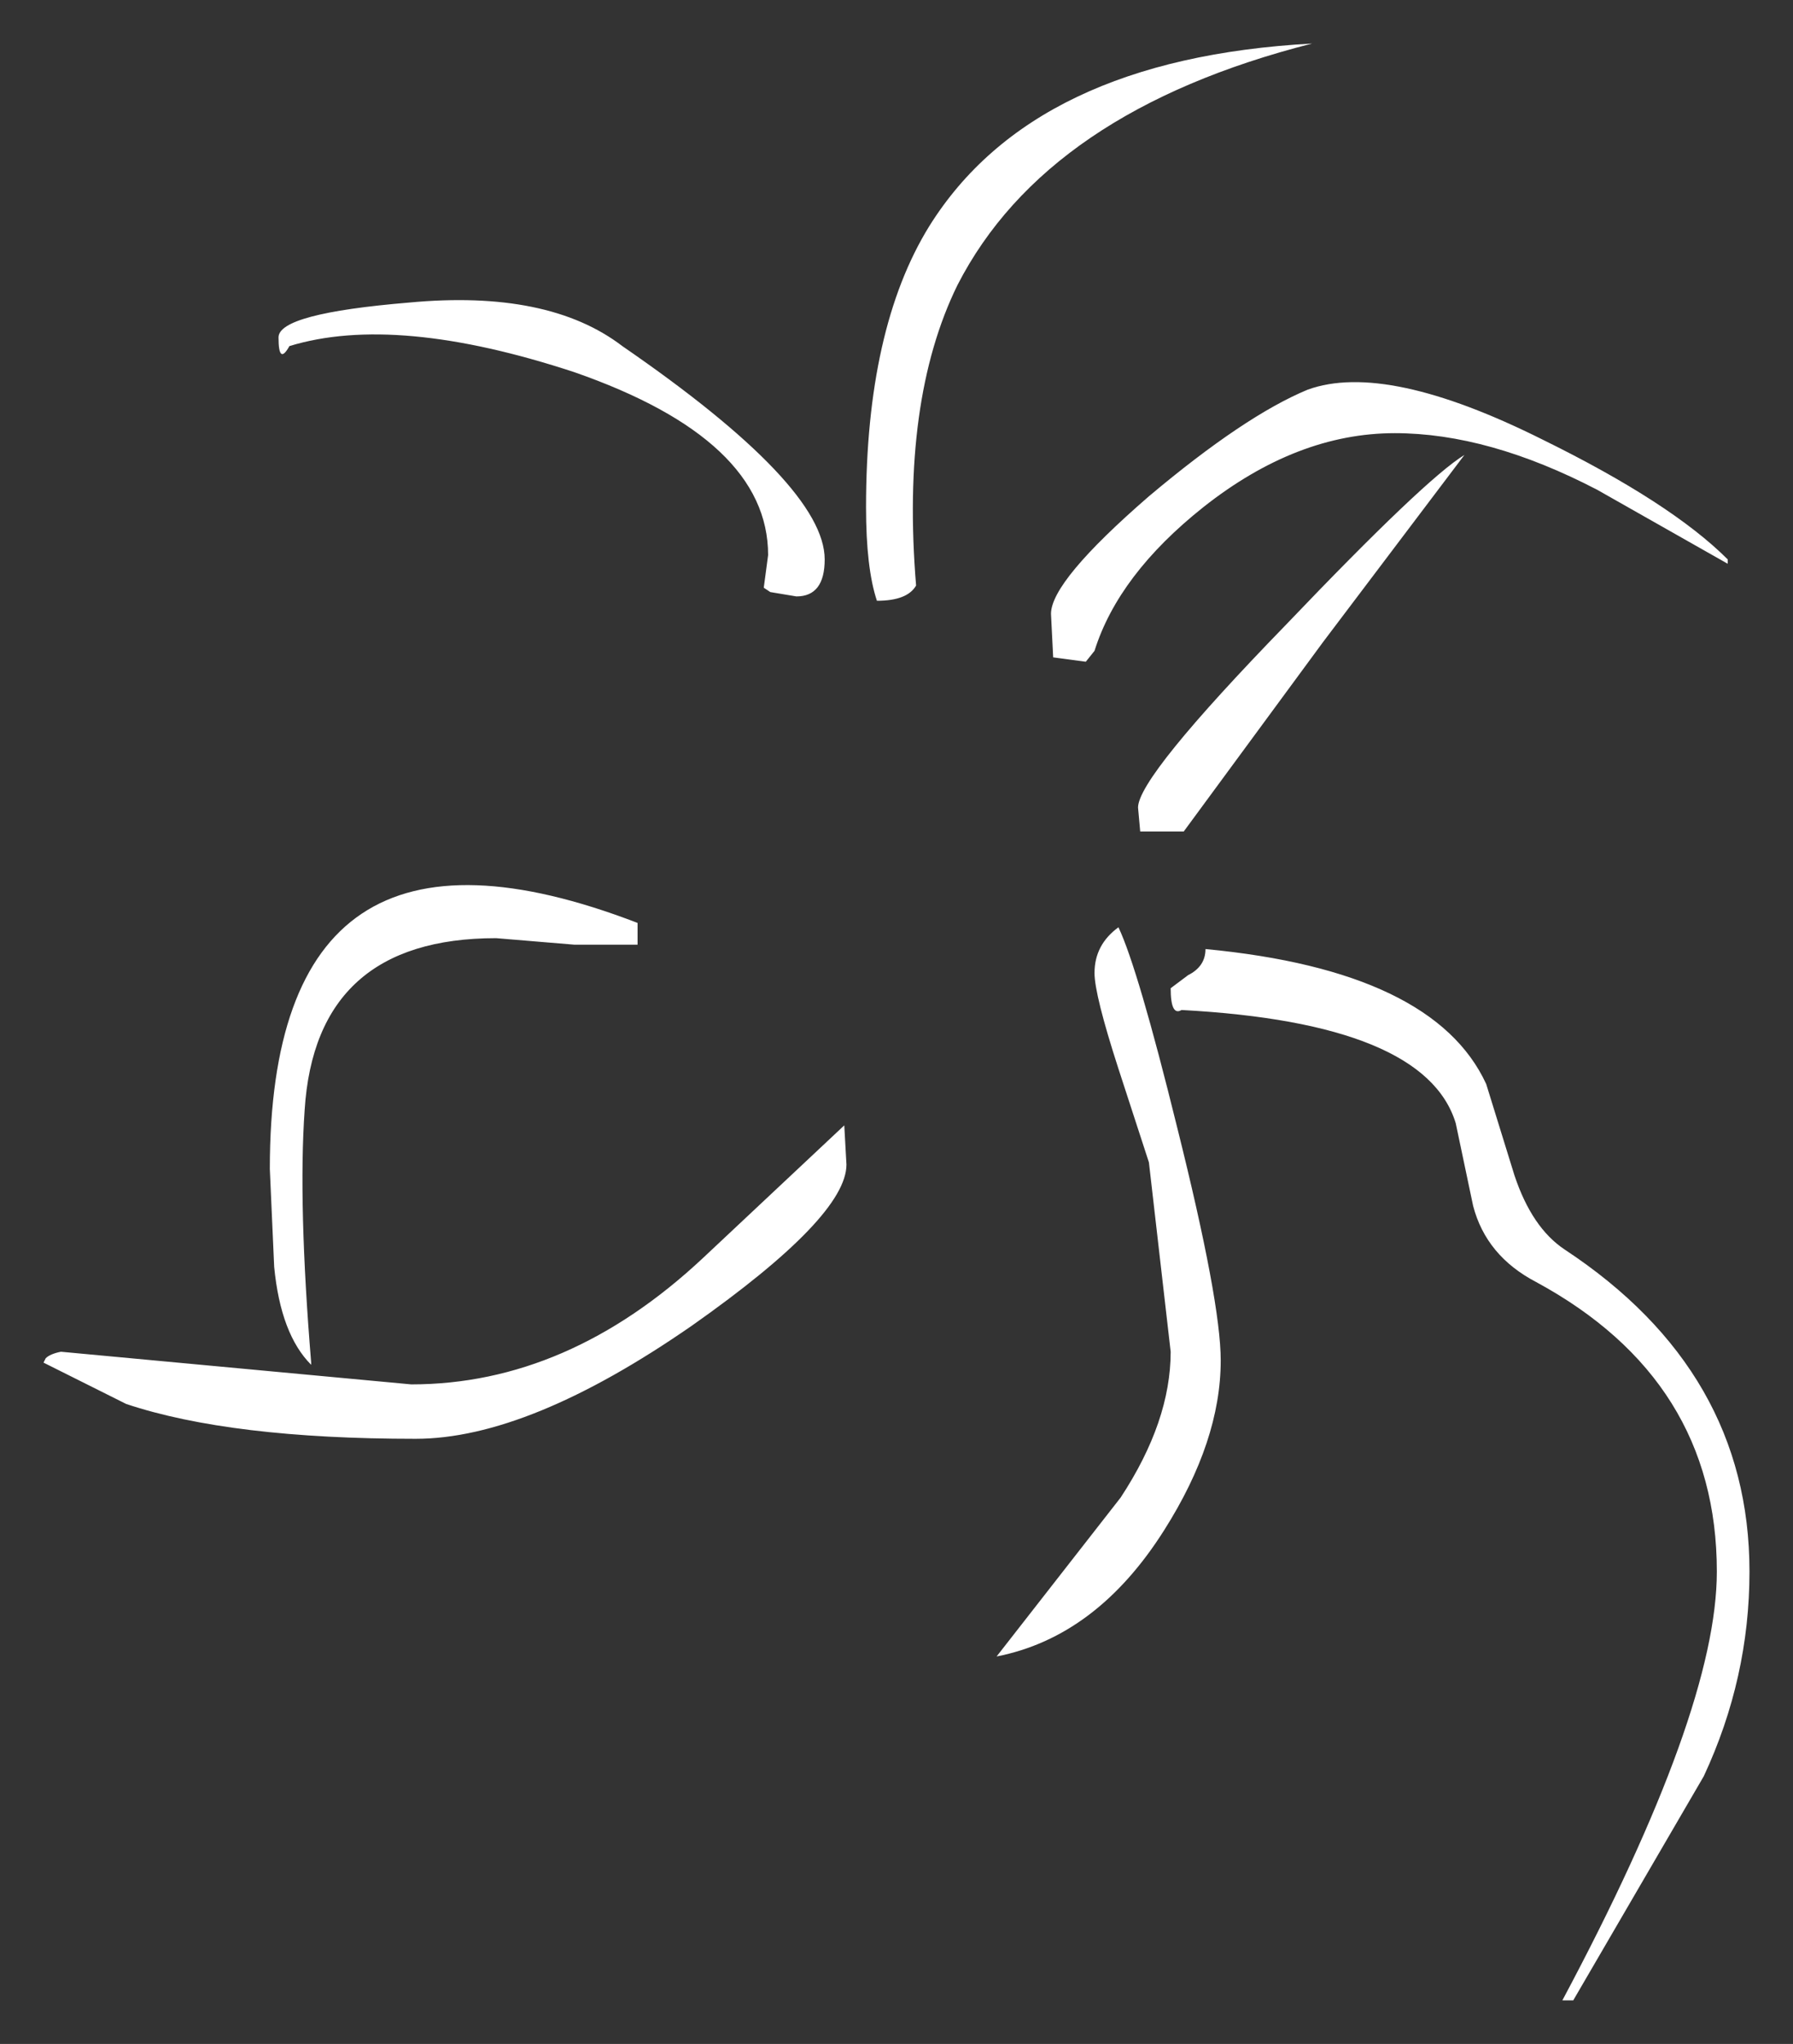 <?xml version="1.0" encoding="UTF-8" standalone="no"?>
<svg xmlns:xlink="http://www.w3.org/1999/xlink" height="46.95px" width="41.2px" xmlns="http://www.w3.org/2000/svg">
  <rect width="100%" height="100%" fill="#333333" stroke="none"/>
  <g transform="matrix(1.0, 0.0, 0.0, 1.0, -12.6, -4.3)">
    <path d="M46.25 14.75 L43.0 19.05 39.8 23.4 38.8 23.4 38.75 22.85 Q38.75 22.15 42.15 18.65 45.35 15.3 46.25 14.75 M44.65 14.25 Q42.4 14.25 40.25 15.95 38.3 17.5 37.75 19.25 L37.55 19.5 36.8 19.4 36.75 18.4 Q36.75 17.65 39.0 15.7 41.2 13.85 42.65 13.25 44.45 12.6 48.05 14.4 51.0 15.85 52.3 17.15 L52.3 17.25 49.3 15.55 Q46.8 14.25 44.65 14.25 M47.4 31.3 Q47.8 32.5 48.55 33.0 52.8 35.8 52.8 40.4 52.8 42.85 51.75 45.1 L48.75 50.25 48.5 50.25 Q52.05 43.6 52.05 40.4 52.05 36.0 47.9 33.75 46.75 33.15 46.45 32.0 L46.05 30.1 Q45.35 27.8 39.75 27.5 39.5 27.65 39.5 27.0 L39.9 26.7 Q40.3 26.5 40.3 26.1 45.55 26.6 46.75 29.2 L47.4 31.3 M26.9 12.25 Q31.55 15.45 31.55 17.15 31.55 18.0 30.9 18.0 L30.3 17.9 30.15 17.8 30.25 17.05 Q30.25 14.4 25.8 12.85 21.7 11.5 19.25 12.25 19.0 12.7 19.0 12.05 19.0 11.5 22.0 11.25 25.2 10.95 26.9 12.25 M32.5 15.95 Q32.5 11.85 33.95 9.5 36.35 5.65 42.75 5.3 36.65 6.85 34.6 10.85 33.3 13.5 33.65 17.75 33.45 18.1 32.75 18.1 32.5 17.35 32.5 15.95 M18.8 31.15 Q18.8 22.25 27.25 25.5 L27.25 26.0 25.8 26.0 24.0 25.85 Q19.85 25.85 19.6 29.8 19.45 31.95 19.75 35.6 L19.75 35.65 Q19.05 34.95 18.9 33.4 L18.8 31.15 M14.0 35.35 L22.05 36.1 Q25.65 36.1 28.75 33.2 L32.0 30.15 32.05 31.05 Q32.05 32.25 28.5 34.75 24.75 37.35 22.15 37.35 17.9 37.35 15.5 36.55 L13.6 35.6 13.65 35.5 Q13.75 35.4 14.0 35.35 M38.3 25.6 Q38.75 26.55 39.65 30.2 40.65 34.2 40.65 35.55 40.65 37.4 39.35 39.45 37.8 41.9 35.5 42.35 L38.35 38.7 Q39.5 36.95 39.5 35.35 L39.0 31.0 38.3 28.85 Q37.75 27.15 37.75 26.65 37.75 26.0 38.3 25.6" fill="#ffffff" fill-rule="evenodd" stroke="none"/>
  </g>
</svg>
